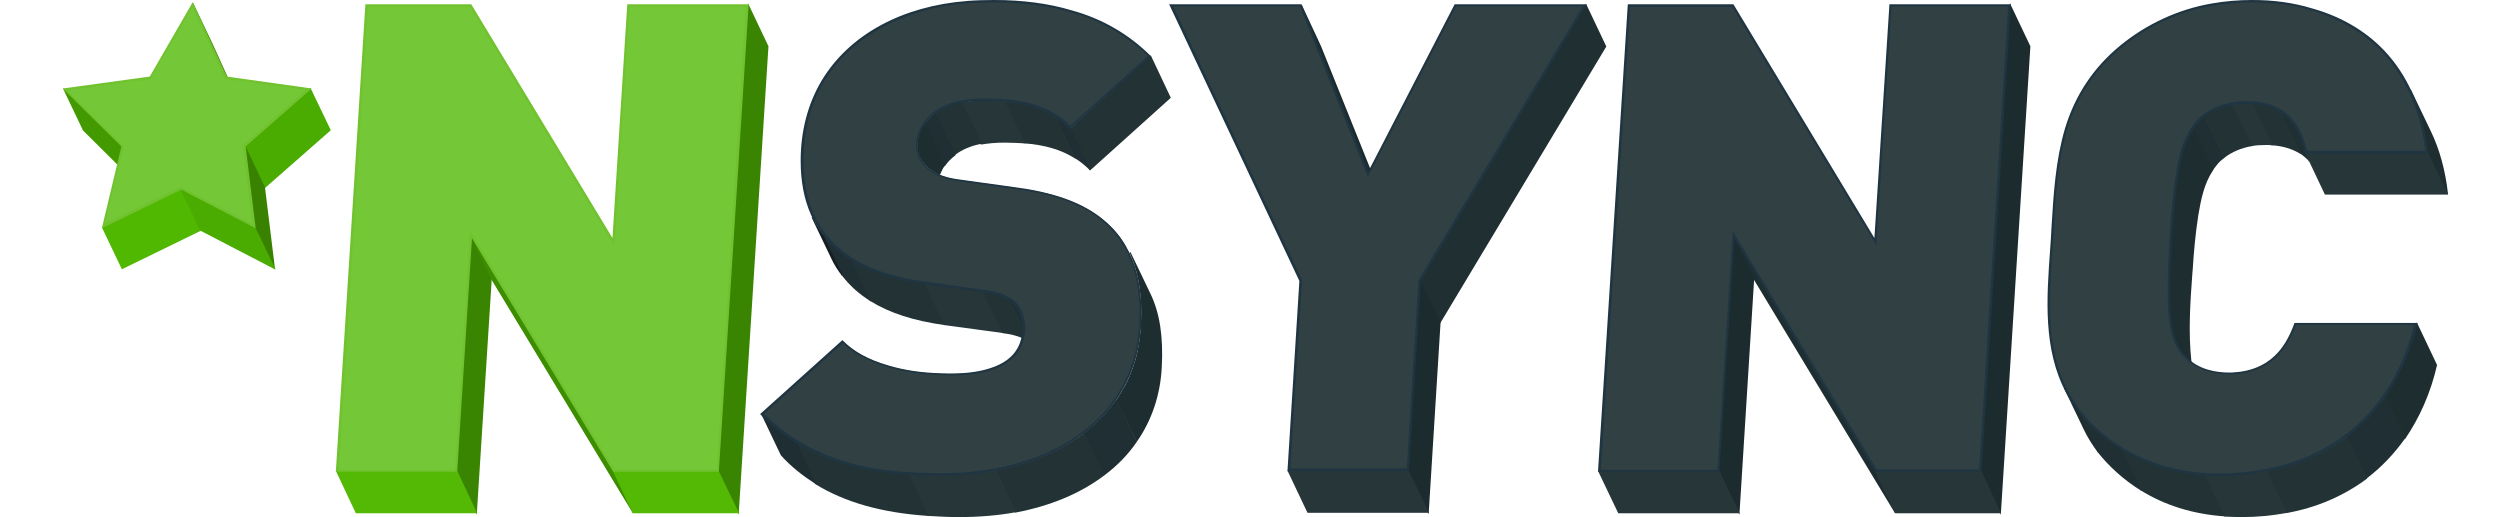 <?xml version="1.0" encoding="utf-8"?>
<!-- Generator: Adobe Illustrator 17.1.0, SVG Export Plug-In . SVG Version: 6.00 Build 0)  -->
<!DOCTYPE svg PUBLIC "-//W3C//DTD SVG 1.1//EN" "http://www.w3.org/Graphics/SVG/1.1/DTD/svg11.dtd">
<svg version="1.1" id="Layer_1" xmlns="http://www.w3.org/2000/svg" xmlns:xlink="http://www.w3.org/1999/xlink" x="0px" y="0px"
	 viewBox="-2.2 800.4 1048.2 216.9" enable-background="new -2.2 800.4 1048.2 216.9" xml:space="preserve">
<polygon fill="#398400" points="189.2,998.1 195.4,898.8 204,917.1 197.7,1016.2 "/>
<polygon fill="#53B905" points="147,1015.6 138.6,997.8 189.5,997.8 197.9,1015.6 "/>
<polygon fill="#3D8D00" points="203.6,917.2 195.4,899.8 195.7,899.6 255.2,997.9 263.4,1015.3 263.1,1015.5 "/>
<polygon fill="#3D8D00" points="195.5,899.7 203.8,917.1 263.3,1015.4 255,998 "/>
<polygon fill="#398400" points="298.8,998.1 311.4,801.7 320,819.8 307.5,1016.2 "/>
<polygon fill="#53B905" points="263.1,1015.6 254.7,997.8 299.1,997.8 307.7,1015.6 "/>
<polygon fill="#223235" points="446.4,854.2 480.3,823.6 488.7,841.4 454.8,871.9 "/>
<path fill="#223235" d="M393.8,936.7c-12.9-1.8-23.2-5.1-31.3-10.2l0,0l-8.6-18l0.6,0.4c7.1,4.5,15.9,7.6,27,9.5h0.2
	c1.3,0.2,2.6,0.4,4,0.6h0.1l8.5,17.7H393.8z"/>
<path fill="#202F33" d="M362.5,926.5c-4.6-2.9-8.5-6.4-11.7-10.6l-8.2-17.2l0.3-0.2c2.9,3.8,6.6,7.1,11,10l0.3,0.2
	c0.1,0.1,0.2,0.1,0.3,0.2l0,0l8.6,18L362.5,926.5z"/>
<path fill="#151F22" d="M350.8,916c-1.7-2.2-3.3-4.7-4.4-7.1l-8.3-17.3l0.4-0.2c1.1,2.4,2.5,4.8,4.2,6.9l0.2,0.3l8.2,17.2L350.8,916
	z"/>
<polygon fill="#263639" points="393.7,936.7 385.3,919 410.2,922.3 418.7,940.1 "/>
<path fill="#1E2D30" d="M465.8,968.1L465.8,968.1c5.7-8.1,9.2-17.7,10.1-28.1c1-11.1,0.1-20.9-2.7-29.1c-0.6-1.6-1.2-3.2-1.8-4.6
	l0.4-0.2l8.3,17.3c4,8.2,5.5,18.3,4.8,31.1c-0.6,11.5-4.2,22.1-10.3,30.9l-0.2,0.3L465.8,968.1z"/>
<path fill="#202F33" d="M452,982.2l0.1-0.1c4.7-3.6,8.7-7.5,12.1-12c0-0.1,0.1-0.1,0.2-0.2c0.2-0.2,0.3-0.4,0.5-0.7
	c0.3-0.4,0.5-0.7,0.9-1.1l0.2-0.2l8.5,17.7l-0.1,0.1c-3.6,5.3-8.2,10-13.7,14.1l-0.2,0.1L452,982.2z"/>
<path fill="#223235" d="M415.1,997.5h0.3c13.3-2.5,24.9-7.2,34.6-13.8c0.7-0.5,1.5-1,2.2-1.6l0.2-0.1l8.4,17.7l-0.1,0.1
	c-10.1,7.6-22.5,12.7-37,15.5h-0.2L415.1,997.5z"/>
<path fill="#263639" d="M399.8,1017.2c-4.2,0-8.4-0.2-13-0.5h-0.1l-8.5-17.7h0.3c4.7,0.3,9.1,0.5,13.1,0.5c7.7,0,14.6-0.5,21.3-1.6
	c0.8-0.1,1.5-0.3,2.3-0.4h0.2l8.4,17.7h-0.3C416.4,1016.5,408.6,1017.2,399.8,1017.2z"/>
<path fill="#223235" d="M386.8,1016.7c-19.3-1.3-34.8-5.7-47.1-13.3l0,0l-8.6-18l0.6,0.4c12.2,7.6,27.4,12,46.3,13.2l0.7,0.1
	l8.5,17.7L386.8,1016.7z"/>
<path fill="#1F2E32" d="M339.7,1003.3c-5.3-3.4-10.3-7.3-14.5-12l-8.3-17.4l0.3-0.2c4.3,4.5,9,8.3,13.9,11.6l0.6,0.4l8.6,18
	L339.7,1003.3z"/>
<path fill="#202F33" d="M454.7,871.7c-1.9-1.9-4.1-3.7-6.4-5.1l0,0l-8.6-18l0.6,0.4c1.7,1.1,3.5,2.3,5.1,3.9
	c0.5,0.4,0.9,0.9,1.4,1.3l8.3,17.4L454.7,871.7z"/>
<path fill="#223235" d="M448.3,866.7c-5.7-3.6-12.7-5.6-21.2-6.2H427l-8.5-17.7h0.3c8.3,0.6,15.4,2.6,21.1,6.1l0.3,0.2l8.6,18
	L448.3,866.7z"/>
<path fill="#263639" d="M400.7,843.3h0.3c2.8-0.5,6.1-0.8,9.9-0.8c2.9,0,5.9,0.2,8.1,0.3h0.1l0.1,0.1l8.4,17.6h-0.3
	c-2.2-0.1-5.2-0.3-8.2-0.3c-3.8,0-6.9,0.3-9.8,0.8h-0.2L400.7,843.3z"/>
<path fill="#223235" d="M389.7,847.9L389.7,847.9c3.2-2.3,6.9-4,11.2-4.8h0.2l0.1,0.1l8.4,17.5h-0.3c-4.4,0.8-8,2.4-11,4.6l-0.2,0.1
	L389.7,847.9z"/>
<path fill="#202F33" d="M385.4,852.4L385.4,852.4c1.2-1.7,2.6-3.3,4.4-4.5l0.2-0.1l0.2,0.2l8.3,17.4l-0.1,0.1
	c-1.6,1.2-3.2,2.7-4.3,4.4l-0.2,0.3L385.4,852.4z"/>
<path fill="#1E2D30" d="M391.8,873.8c-2.8-1.2-7.9-4.2-9.2-10c-0.8-3.7,0.3-7.9,2.8-11.6l0.2-0.3l8.5,17.7l-0.1,0.1
	c-0.6,0.9-1.2,1.9-1.6,2.9c-0.1,0.3-0.3,0.6-0.4,0.9l-0.1,0.2L391.8,873.8z"/>
<path fill="#202F33" d="M420.5,925.4l0.6,0.4c0.9,0.5,1.6,1.1,2.3,1.8c0.2,0.2,0.4,0.5,0.6,0.7l0.1,0.1l2.2,4.7
	c0.1,0.4,0.2,0.7,0.2,1c0.2,1.1,0.3,2.3,0.3,3.7l-0.4,0.1L420.5,925.4z"/>
<path fill="#223235" d="M426.1,942c-2.2-0.9-4.7-1.5-7.8-1.9h-0.1l-8.5-17.7l0.4,0.1c3.3,0.4,7.5,1.2,11.1,3.5l0,0l5.7,11.8
	c0,1.6-0.1,2.9-0.4,4.3v0.2L426.1,942z"/>
<g>
	<path fill="#314043" d="M392,999.3c-2.4,0-5.1-0.1-7.8-0.2h-0.8c-9.5-0.4-17.4-1.3-24.4-2.9c-16.5-3.6-30.8-11.3-41.4-22.3
		l33.7-30.3c4.5,4.5,10.8,7.8,19.1,10.3c6.7,1.9,14.2,3.1,22.2,3.3c0.7,0,1.3,0,1.9,0s1.3,0,1.9,0c7,0,12.4-0.7,17.2-2.3
		c5.3-1.7,9.3-4.7,11.4-8.5c2.8-5.1,3.2-13.7-1.4-18.8c-3.5-3.6-9-4.7-13.4-5.3l-24.4-3.4c-14.1-1.9-24.9-5.7-33.1-11.5
		c-6.4-4.6-11.4-10.6-14.4-17.4c-2.7-6.4-4.2-13.9-4.2-22.4c0-12.2,3.1-23.7,8.7-33.3c11.4-18.9,33.5-30.9,60.7-33.1
		c3.4-0.3,7-0.4,11.2-0.4c11.7,0,22.7,1.4,32.4,4.3c12.4,3.5,23.8,10,32.8,18.8l-33.3,29.8l-0.2-0.2c-10.2-10-24.1-11.3-35-11.3
		c-1.4,0-2.8,0-4.4,0.1c-5.6,0.2-13.4,1.5-18.9,6.8c-4.3,4.1-7.5,11.2-4.6,17.3c2.9,6.5,10.6,8.7,16.5,9.5l24.4,3.4
		c0.6,0.1,3.4,0.5,4.1,0.6c16.2,2.7,27.5,7.8,35.4,16c12.3,12.5,13.2,31.1,11.8,44.6c-1.6,16-9.6,30.3-22.4,40.4
		c-11.7,9.2-27.2,15.3-44.9,17.4C403.5,999,398.1,999.3,392,999.3z"/>
	<path fill="#203542" d="M414.7,801.4c11.7,0,22.6,1.4,32.3,4.2c12.2,3.4,23.3,9.8,32.1,18.3L446.6,853
		c-10.4-10-24.2-11.3-35.2-11.3c-1.4,0-2.8,0-4.4,0.1c-5.7,0.2-13.6,1.6-19.3,6.9c-4.4,4.2-7.7,11.5-4.7,17.9
		c3.1,6.7,10.9,9.1,16.9,9.8l24.4,3.4c0.6,0.1,1.3,0.2,2,0.3c0.7,0.1,1.3,0.2,2,0.3c16.1,2.7,27.3,7.7,35.1,15.9
		c6.7,6.8,14.2,20,11.7,44.1c-1.6,15.9-9.5,30.1-22.2,40.1c-11.6,9.2-27.1,15.2-44.6,17.3c-4.9,0.7-10.3,1-16.4,1
		c-2.4,0-5.1-0.1-7.8-0.2h-0.8c-9.5-0.4-17.4-1.3-24.3-2.9c-16.2-3.6-30.3-11.1-40.8-21.8l33-29.6c4.6,4.4,10.8,7.7,19,10.1
		c6.7,1.9,14.2,3.1,22.4,3.3c0.6,0,1.2,0,1.9,0c0.6,0,1.3,0.1,1.9,0.1c7,0,12.6-0.7,17.3-2.3c5.5-1.8,9.6-4.8,11.7-8.7
		c3.1-5.4,3.3-14.1-1.4-19.4c-3.6-3.7-9.2-4.9-13.6-5.5l-24.4-3.4c-14-1.9-24.8-5.6-32.9-11.4c-6.4-4.5-11.3-10.5-14.2-17.2
		c-2.7-6.3-4.2-13.8-4.2-22.2c0-12.1,2.9-23.6,8.6-33.1c11.3-18.8,33.3-30.7,60.3-32.9C406.9,801.6,410.5,801.4,414.7,801.4
		 M414.7,800.4c-3.8,0-7.5,0.1-11.3,0.4c-27.4,2.1-49.6,14.2-61.1,33.4c-5.8,9.7-8.8,21.2-8.8,33.6c0,8.5,1.4,16.1,4.3,22.6
		c3.1,7,8.1,13,14.5,17.6c8.3,5.9,19.2,9.7,33.4,11.6l24.4,3.4c4.4,0.6,9.8,1.7,13,5.2c4.4,4.9,4.2,13.1,1.3,18.2
		c-2,3.7-5.9,6.6-11.2,8.3c-4.8,1.6-10.2,2.3-17,2.3c-1.3,0-2.5-0.1-3.9-0.1c-8.1-0.2-15.5-1.3-22.1-3.3
		c-8.3-2.4-14.5-5.8-19.1-10.5L351,943l-34.5,31l0.1,0.1c10.8,11.3,25.2,19,41.9,22.7c7.3,1.6,15.3,2.5,24.5,2.9
		c3.2,0.1,6,0.2,8.7,0.2c6,0,11.4-0.3,16.5-1c17.7-2.2,33.4-8.3,45.1-17.5c12.9-10.2,21-24.6,22.6-40.7c1.4-13.5,0.4-32.4-12-45
		c-8.1-8.3-19.4-13.3-35.7-16.1c-1.3-0.2-2.7-0.4-4.1-0.6l-24.4-3.4c-4.8-0.6-13-2.5-16.1-9.3c-2.8-6,0.4-12.8,4.5-16.7
		c5.5-5.2,13.1-6.5,18.6-6.7c1.5-0.1,2.9-0.1,4.4-0.1c10.9,0,24.5,1.2,34.7,11.2l0.5,0.5l34.1-30.5l-0.1-0.1
		c-9.1-9.1-20.4-15.7-33.3-19.2C437.4,801.8,426.3,800.4,414.7,800.4L414.7,800.4z"/>
</g>
<polygon fill="#1F2F32" points="593.1,918.3 662.8,802 671.3,819.9 601.6,936 "/>
<polygon fill="#1C2B2E" points="543.2,802.5 543.6,802.4 551.7,819.8 572.4,871.3 571.3,873.2 "/>
<polygon fill="#1C2B2E" points="588.1,997.8 593.2,917.5 601.8,935.6 596.8,1016 "/>
<polygon fill="#263639" points="546,1015.4 537.6,997.7 588.4,997.7 597,1015.4 "/>
<polygon fill="#1C2B2E" points="718.4,998.1 724.6,898.8 733.3,917.1 727.1,1016.2 "/>
<polygon fill="#263639" points="676.3,1015.6 667.8,997.8 718.7,997.8 727.2,1015.6 "/>
<polygon fill="#1E2D30" points="732.9,917.2 724.6,899.8 725,899.6 784.3,997.9 792.7,1015.3 792.3,1015.5 "/>
<polygon fill="#1C2B2E" points="828.2,998.1 840.5,801.7 849.1,819.8 836.7,1016.2 "/>
<polygon fill="#263639" points="792.4,1015.6 783.8,997.8 828.5,997.8 836.8,1015.6 "/>
<path fill="#1E2D30" d="M959,852l0.3-0.2c0.5,0.6,0.9,1.2,1.2,1.8c0,0,0.1,0.1,0.1,0.2c1.3,2.2,2.4,4.8,3.3,7.7l-0.4,0.1L959,852z"
	/>
<path fill="#202F33" d="M965.7,867.7c-1.1-1.1-2.4-2.2-3.7-3.1l0,0l-9-18.6l1.2,0.8c2,1.3,3.9,2.9,5.2,4.8l4.6,9.7
	c0.3,1,0.5,2.1,0.7,3.1l1.5,3.1l-0.3,0.8L965.7,867.7z"/>
<path fill="#223235" d="M962.1,864.8c-3.3-2-7.2-3.2-11.9-3.5h-0.1l-8.5-17.7h0.3c4.8,0.3,8.8,1.4,11.8,3.5l0.2,0.2l8.7,17.8
	L962.1,864.8z"/>
<path fill="#263639" d="M933,844.1h0.3c2-0.4,4.2-0.6,6.3-0.6c0.8,0,1.6,0,2.4,0.1h0.1l0.2,0.1l8.4,17.6h-0.3
	c-0.8-0.1-1.7-0.1-2.5-0.1c-2.1,0-4.3,0.1-6.2,0.5h-0.2L933,844.1z"/>
<path fill="#223235" d="M921.9,849L921.9,849c3.3-2.4,7.1-4.2,11.3-5h0.2l0.2,0.1l8.5,17.5l-0.4,0.1c-4.3,0.8-8.1,2.4-11.2,4.8
	l-0.2,0.1L921.9,849z"/>
<path fill="#202F33" d="M917,854.1L917,854.1c0.6-0.8,1.1-1.6,1.9-2.4c0.8-0.9,1.8-1.8,2.9-2.6l0.2-0.1l0.2,0.1l8.3,17.4l-0.1,0.1
	c-1.1,0.8-2.1,1.7-2.9,2.7c-0.7,0.9-1.3,1.6-1.8,2.3l-0.2,0.3L917,854.1z"/>
<path fill="#1E2D30" d="M1015.4,864.6c-0.9-8.2-2.8-15.8-5.6-22.7c-0.6-1.5-1.1-2.6-1.6-3.8l0,0l0.4-0.2l-0.2,0.1l0.2-0.1l8.3,17.3
	c3.8,7.8,6.2,16.7,7.3,26.5l-0.4,0.1L1015.4,864.6z"/>
<polygon fill="#263639" points="972.6,882 964.2,864.3 1015.8,864.3 1024.3,882 "/>
<path fill="#1E2D30" d="M916.1,952c-3.6-2.7-6.2-7-7.4-12c-1.6-6.4-1.6-13-1.5-20.4c0.1-7.1,0.4-14.6,1.1-24
	c0.5-6.7,1.1-14.4,2.4-22.3c1-6.5,2.3-13.1,6.1-18.7c0.1-0.2,0.3-0.4,0.4-0.6l0.2-0.3l8.5,17.7l-0.2,0.4c-3.8,5.6-5.1,12.4-6.2,18.9
	c-1.2,7.7-1.9,15.6-2.3,22.2l-0.2,2.4c-0.9,12.1-1.7,24.4-0.4,36.5l0.1,0.5L916.1,952z"/>
<path fill="#1E2D30" d="M997.5,966.7L997.5,966.7c5.4-7.8,9.6-16.7,12.4-26.5c0.4-1.5,0.8-2.8,1.1-4.2l0.1-0.5l8.5,17.9v0.1
	c-2.7,11.7-7.3,22-13.3,30.8l-0.2,0.3L997.5,966.7z"/>
<path fill="#202F33" d="M981.5,983.5L981.5,983.5c6.2-4.8,11.6-10.4,16.1-16.7l0.3-0.5l8.5,17.7l-0.1,0.1
	c-4.6,6.5-10,12.2-16.2,16.9l-0.2,0.1L981.5,983.5z"/>
<path fill="#223235" d="M947.8,997.8h0.3c12.4-2.3,23.8-7.2,33.2-14.1l0.6-0.4l8.4,17.7l-0.1,0.1c-9.5,7.1-21.1,12.2-33.7,14.4h-0.2
	L947.8,997.8z"/>
<path fill="#263639" d="M937.8,1017.2c-2.4,0-4.9-0.1-7.2-0.2h-0.1l-8.4-17.7h0.3c2.3,0.2,4.8,0.2,7.1,0.2c6.2,0,12.3-0.5,18.1-1.6
	l0.4-0.1h0.2l8.4,17.7h-0.3C950.4,1016.6,944.1,1017.2,937.8,1017.2z"/>
<path fill="#223235" d="M930.6,1016.9c-13.2-0.9-25.2-4.6-35.4-11l0,0l-8.6-17.9l0.6,0.4c9.8,6.1,21.2,9.8,34,10.8l0,0h0.3
	c0.3,0,0.6,0,0.8,0.1h0.1l8.4,17.7L930.6,1016.9z"/>
<path fill="#202F33" d="M895.3,1006c-7.2-4.5-13.3-10.1-17.9-15.9l-8.3-17.3l0.3-0.2c4.4,5.7,10.2,10.9,17,15.3
	c0.1,0.1,0.2,0.2,0.4,0.2c0.1,0.1,0.3,0.2,0.4,0.3l0,0l8.6,17.9L895.3,1006z"/>
<path fill="#1E2D30" d="M877.4,990.1c-2.3-3.1-4.4-6.4-6-9.8l-8.3-17.3l0.4-0.2c1.6,3.4,3.6,6.6,5.9,9.7l0.1,0.2l8.2,17.3
	L877.4,990.1z"/>
<polygon fill="#4AAB00" points="100.3,861.7 128,837.3 136.5,855 108.7,879.4 "/>
<polygon fill="#50B800" points="40.5,895.7 73.7,879.3 82.3,897 48.9,913.3 "/>
<polygon fill="#388200" points="104.5,895.9 100.3,861.8 100.7,861.6 108.9,878.9 113.1,913.1 112.7,913.2 "/>
<polygon fill="#388200" points="92.5,832.8 78.4,801.9 78.8,801.7 87.1,819.1 93.4,833 "/>
<polygon fill="#439A00" points="32.6,855.1 24.3,837.7 24.7,837.5 49.1,861.7 47.2,869.6 "/>
<polygon fill="#4AAB00" points="81.8,897.1 73.2,879.2 104.8,895.6 113.4,913.5 "/>
<g>
	<polygon fill="#74C736" points="255.2,997.7 195.3,898.7 189.1,997.7 139.2,997.7 151.6,802.7 195.2,802.7 255,901.9 261.3,802.7 
		311.1,802.7 298.8,997.7 	"/>
	<path fill="#71C22F" d="M310.5,803.2l-12.2,194h-42.8l-58.9-97.3l-1.7-2.7l-0.2,3.3l-6.1,96.9h-48.8l12.2-194h42.8l58.9,97.4
		l1.7,2.7l0.2-3.3l6.1-97L310.5,803.2 M311.7,802.2h-50.9l-6.2,98l-59.2-98H151l-12.4,196h50.9l6.2-97.9l59.2,97.9h44.3L311.7,802.2
		L311.7,802.2z"/>
</g>
<g>
	<polygon fill="#74C736" points="73.6,879.3 41.2,895.1 49.3,861.6 25.2,837.8 60.9,833 78.6,802.4 92.5,833 127.2,837.8 
		100.2,861.6 104.3,895.2 	"/>
	<g>
		<path fill="#71C22F" d="M78.5,803.5l13.3,29.4l0.2,0.5l0.5,0.1l33.4,4.7l-26,22.9l-0.4,0.3l0.1,0.5l4,32.3L74,878.9l-0.4-0.2
			l-0.5,0.2l-31.3,15.3l7.8-32.1l0.1-0.5l-0.4-0.4l-23.2-22.9l34.4-4.7l0.5-0.1l0.2-0.4L78.5,803.5 M78.6,801.3l-18,31.2l-36.5,5
			l24.6,24.3l-8.2,34.3l33.3-16.2l31.2,16.2l-4.2-34.3l27.7-24.3l-35.6-5L78.6,801.3L78.6,801.3z"/>
	</g>
</g>
<g>
	<polygon fill="#314043" points="538.2,997.5 543.2,918.2 488.9,802.7 543.1,802.7 571.3,873.5 608,802.7 662.2,802.7 593,918.2 
		588,997.5 	"/>
	<path fill="#203542" d="M661.3,803.2l-68.7,114.5l-0.1,0.2v0.2l-4.9,78.7h-48.8l4.9-78.7v-0.3l-0.1-0.2l-53.9-114.5h53.1l27.7,69.5
		l0.8,2l1-1.9l36-69.6h53 M663.1,802.2h-55.4l-36.2,70.1l-28-70.1H488l54.6,116l-5,79.8h50.9l5-79.7L663.1,802.2L663.1,802.2z"/>
</g>
<g>
	<polygon fill="#314043" points="784.3,997.7 724.6,898.7 718.2,997.7 668.4,997.7 680.8,802.7 724.4,802.7 784.1,901.9 
		790.5,802.7 840.4,802.7 828.1,997.7 	"/>
	<path fill="#203542" d="M839.8,803.2l-12.2,194h-42.9l-58.8-97.3l-1.6-2.7l-0.2,3.3l-6.2,96.9H669l12.3-194.1h42.8l58.8,97.4
		l1.6,2.7l0.2-3.3l6.2-97h48.8 M840.9,802.2H790l-6.3,98l-59.1-98h-44.3l-12.5,196h50.9l6.3-97.9l59.1,97.9h44.5L840.9,802.2
		L840.9,802.2z"/>
</g>
<g>
	<path fill="#314043" d="M929.1,999.4c-10.8,0-20.8-1.7-29.7-5.1c-15.3-5.8-27.9-16.5-34.7-29.3c-9.8-18.3-8.2-39.7-6.7-60.3
		c0.2-2.6,0.4-5.5,0.5-8.1l0.1-1.6c0.8-12.7,1.6-27.1,5.6-40.6c4.2-13.8,11.9-25.5,23.1-34.6c11-9,24-15,37.7-17.4
		c5.6-1,11.4-1.5,17.1-1.5c9,0,17.4,1.1,25.2,3.5c12.6,3.7,23.5,10.3,31.3,19.3c9.1,10.4,14.7,24.3,16.7,40.5h-50.6
		c-1.3-6-3.5-10.6-6.6-14c-3.1-3.4-7.5-5.6-12.9-6.4c-1.6-0.3-3.5-0.4-5.6-0.4c-8.5,0-16.1,3.1-20.8,8.2c-3.7,4.5-5.9,9.7-7.4,16.9
		c-1.4,6.8-2.1,13.7-2.7,20.2c-0.6,6.4-1,13.6-1.4,23.1c-0.3,7.6-0.4,13.9,0.1,20.3c0.5,6.3,1.8,13.4,6.8,18.4
		c5.3,5.4,12.8,6.5,18.2,6.5c0.7,0,1.5,0,2.3-0.1c6.8-0.4,12.7-2.8,17-6.9c3.5-3.3,6.2-7.7,8.4-13.8h50.6v0.2
		c-4.2,16.9-12.1,31.2-22.9,41.4c-10.8,10.3-24.9,17.2-40.8,20C941,998.9,934.9,999.4,929.1,999.4z"/>
	<path fill="#203542" d="M942.1,801.4c8.8,0,17.3,1.1,25,3.4c12.5,3.7,23.3,10.3,31.1,19.1c8.8,10.2,14.5,23.8,16.5,39.7h-49.6
		c-1.3-5.9-3.6-10.5-6.6-13.8c-3.2-3.5-7.7-5.7-13.2-6.6c-1.7-0.3-3.6-0.4-5.6-0.4c-8.6,0-16.4,3.1-21.2,8.4
		c-3.7,4.6-6,9.8-7.5,17.1c-1.4,6.8-2.1,13.7-2.7,20.2c-0.6,6.5-1,13.6-1.4,23.2c-0.3,7.6-0.4,14,0.1,20.3c0.6,6.4,1.8,13.6,7,18.7
		c5.4,5.5,13.1,6.7,18.5,6.7c0.7,0,1.5,0,2.3-0.1c6.9-0.4,12.9-2.8,17.3-7c3.5-3.3,6.2-7.7,8.4-13.7h49.5
		c-4.2,16.6-12,30.7-22.6,40.7c-10.7,10.2-24.7,17.1-40.5,19.9c-6.1,1.1-12.1,1.7-17.9,1.7c-10.8,0-20.6-1.7-29.5-5.1
		c-15.2-5.8-27.7-16.4-34.4-29c-9.8-18.2-8.1-39.5-6.7-60c0.2-2.7,0.4-5.5,0.5-8.1l0.1-1.6c0.7-12.7,1.6-27.1,5.5-40.5
		c4.1-13.7,11.8-25.3,23-34.4c10.9-9,23.9-15,37.5-17.3C930.6,801.9,936.4,801.4,942.1,801.4 M942.1,800.4c-5.8,0-11.6,0.5-17.2,1.5
		c-13.7,2.4-27,8.5-38,17.5c-11.4,9.3-19.1,21-23.3,34.9c-3.9,13.2-4.8,27.3-5.6,40.7l-0.1,1.6c-0.1,2.6-0.3,5.4-0.5,8.1
		c-1.5,20.8-3.1,42.2,6.8,60.6c6.9,12.8,19.6,23.6,35,29.5c9.1,3.5,19,5.2,29.9,5.2c6,0,12.2-0.6,18.1-1.7c16-2.8,30.2-9.9,41-20.1
		c11-10.4,18.8-24.8,23-41.6l0.2-0.8h-51.6v0.1c-2.2,6.1-5,10.7-8.4,13.8c-4.3,4.1-10.1,6.4-16.7,6.8c-0.7,0.1-1.5,0.1-2.2,0.1
		c-5.3,0-12.7-1.1-17.8-6.4c-5.1-5.1-6.2-12.4-6.7-18.1c-0.5-6.4-0.4-12.7-0.1-20.2c0.3-7.8,0.7-15.6,1.4-23.1
		c0.6-6.5,1.3-13.3,2.7-20.1c1.5-7.3,3.9-12.4,7.3-16.6c4.6-5.2,12.1-8.1,20.3-8.1c1.8,0,3.7,0.1,5.5,0.4c5.2,0.8,9.7,2.9,12.7,6.3
		s5.2,7.9,6.5,13.9v0.2h51.6v-0.3c-1.8-16.4-7.7-30.7-16.8-41.1c-8-9.2-18.9-15.8-31.6-19.4C959.4,801.5,951,800.4,942.1,800.4
		L942.1,800.4z"/>
</g>
</svg>
